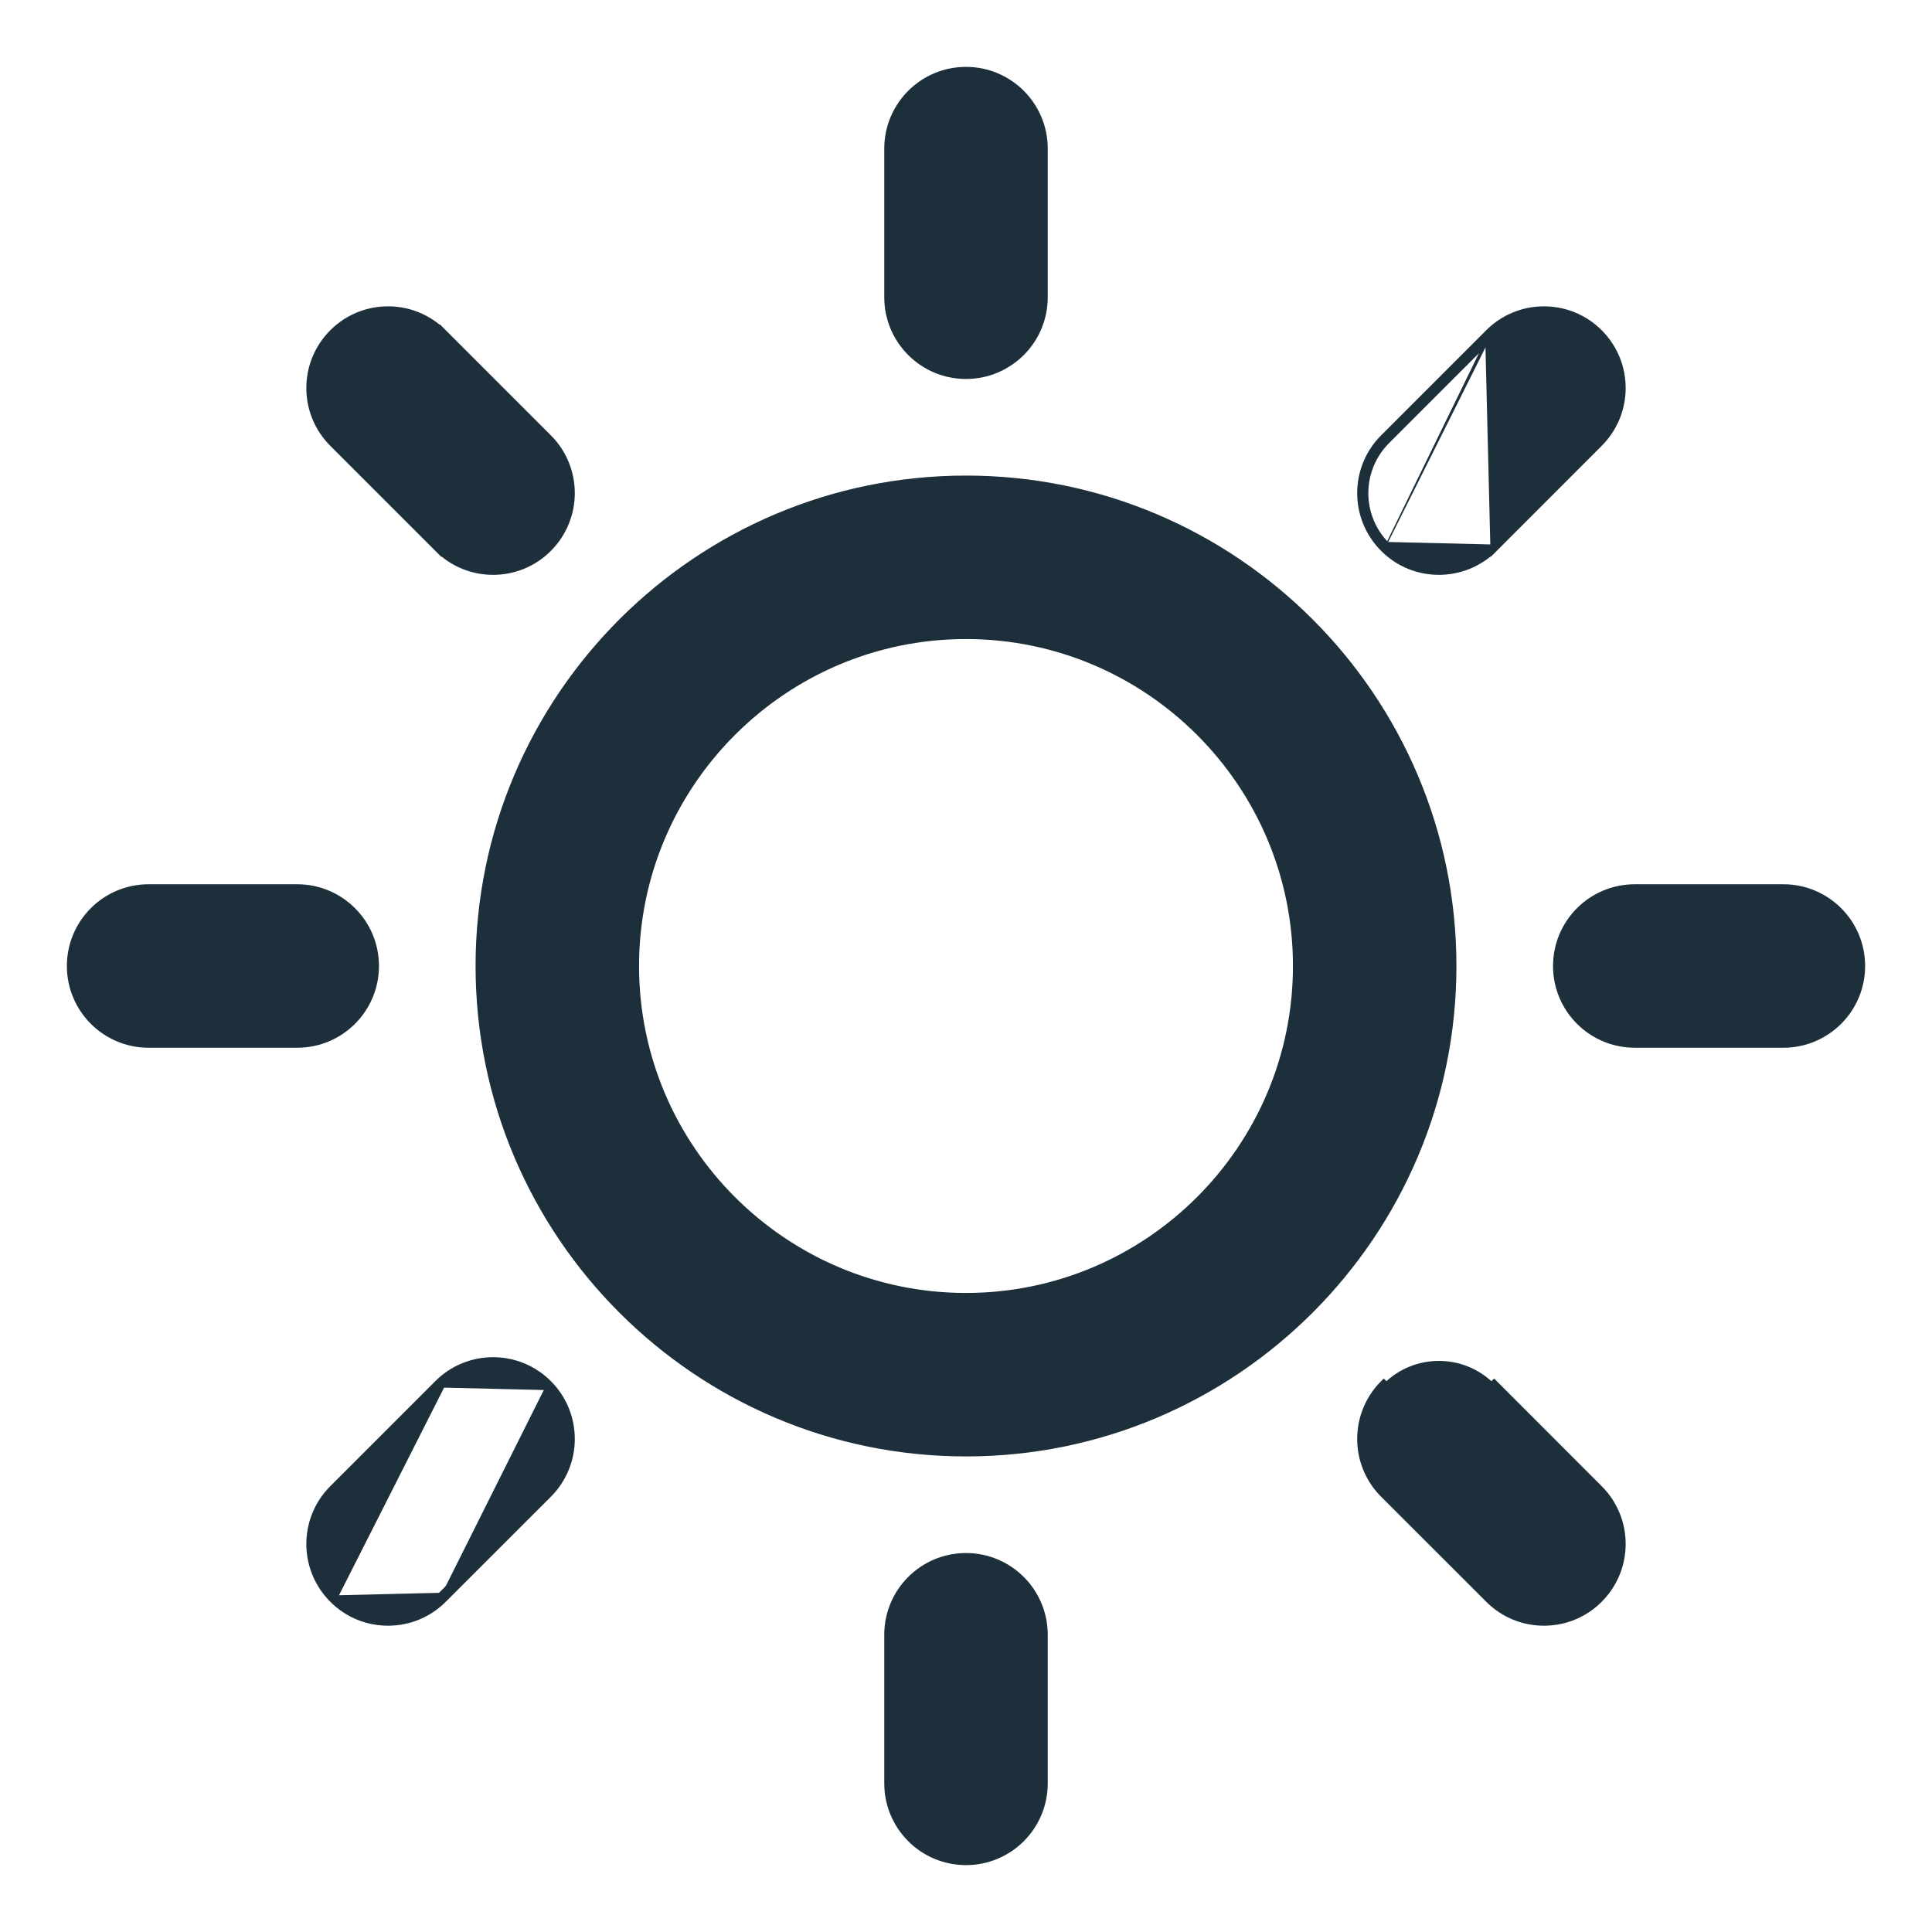 <svg width="26" height="26" viewBox="0 0 26 26" fill="none" xmlns="http://www.w3.org/2000/svg">
<path d="M5.964 4.48L7.378 5.894C7.788 6.304 7.788 6.968 7.378 7.378C7.174 7.584 6.905 7.686 6.636 7.686C6.367 7.686 6.098 7.584 5.894 7.378L5.964 4.48ZM5.964 4.48C5.555 4.07 4.889 4.07 4.48 4.48M5.964 4.48L5.929 4.515L5.964 4.48L5.964 4.48ZM5.964 4.48L5.894 7.378L4.48 5.964C4.07 5.554 4.07 4.89 4.48 4.48M4.48 4.48L4.515 4.515L4.48 4.48C4.48 4.48 4.48 4.48 4.48 4.48Z" fill="#1D2F3B" stroke="#1D2F3B" stroke-width="0.1"/>
<path d="M4 11.95H2C1.42 11.95 0.95 12.42 0.95 13C0.95 13.58 1.42 14.05 2 14.05H4C4.58 14.05 5.05 13.58 5.05 13C5.05 12.42 4.58 11.95 4 11.95Z" fill="#1D2F3B" stroke="#1D2F3B" stroke-width="0.1"/>
<path d="M7.378 18.622C6.969 18.212 6.303 18.212 5.894 18.622M7.378 18.622L7.343 18.657M7.378 18.622C7.378 18.622 7.378 18.622 7.378 18.622L7.343 18.657M7.378 18.622C7.788 19.032 7.788 19.697 7.378 20.107L5.964 21.52M5.894 18.622L7.343 18.657M5.894 18.622L4.48 20.036C4.07 20.446 4.07 21.11 4.48 21.52M5.894 18.622L5.894 18.622L5.929 18.657L4.48 21.52M7.343 18.657C7.734 19.048 7.734 19.681 7.343 20.071L5.929 21.485M5.964 21.52L5.929 21.485M5.964 21.52C5.76 21.726 5.491 21.828 5.222 21.828C4.953 21.828 4.684 21.726 4.48 21.52M5.964 21.52L5.964 21.52L5.929 21.485M5.929 21.485L4.48 21.52M4.48 21.52C4.48 21.52 4.48 21.52 4.48 21.52L4.515 21.485L4.48 21.52C4.48 21.52 4.48 21.52 4.48 21.52Z" fill="#1D2F3B" stroke="#1D2F3B" stroke-width="0.1"/>
<path d="M13 20.95C12.42 20.95 11.95 21.42 11.95 22V24C11.95 24.58 12.42 25.05 13 25.05C13.58 25.05 14.05 24.58 14.05 24V22C14.05 21.42 13.58 20.95 13 20.95Z" fill="#1D2F3B" stroke="#1D2F3B" stroke-width="0.1"/>
<path d="M21.52 20.036L20.107 18.622L20.071 18.657C19.681 18.267 19.047 18.267 18.657 18.657L18.622 18.622C18.622 18.622 18.622 18.622 18.622 18.622C18.212 19.032 18.212 19.697 18.622 20.107L20.036 21.52C20.241 21.726 20.509 21.828 20.778 21.828C21.047 21.828 21.316 21.726 21.52 21.52C21.93 21.11 21.93 20.446 21.52 20.036Z" fill="#1D2F3B" stroke="#1D2F3B" stroke-width="0.1"/>
<path d="M24 11.95H22C21.42 11.95 20.95 12.42 20.95 13C20.95 13.58 21.42 14.05 22 14.05H24C24.58 14.05 25.05 13.58 25.05 13C25.05 12.42 24.58 11.95 24 11.95Z" fill="#1D2F3B" stroke="#1D2F3B" stroke-width="0.1"/>
<path d="M21.52 4.48C21.111 4.07 20.445 4.07 20.036 4.48M21.52 4.48L21.485 4.515L21.52 4.48C21.52 4.48 21.52 4.48 21.52 4.48ZM21.52 4.48C21.93 4.89 21.93 5.554 21.52 5.964L20.107 7.378L20.036 4.48M20.036 4.48L18.622 5.894C18.212 6.304 18.212 6.968 18.622 7.378M20.036 4.48L20.071 4.515M20.036 4.48L20.036 4.48L20.071 4.515M20.036 4.48L20.071 4.515M18.622 7.378C18.826 7.584 19.095 7.686 19.364 7.686C19.633 7.686 19.902 7.584 20.107 7.378L18.657 7.343M18.622 7.378C18.622 7.378 18.622 7.378 18.622 7.378L18.657 7.343M18.622 7.378C18.622 7.378 18.622 7.378 18.622 7.378L18.657 7.343M18.657 7.343C18.267 6.953 18.267 6.32 18.657 5.929L20.071 4.515" fill="#1D2F3B" stroke="#1D2F3B" stroke-width="0.1"/>
<path d="M13 0.95C12.42 0.95 11.95 1.42 11.95 2V4C11.95 4.58 12.42 5.05 13 5.05C13.58 5.05 14.05 4.58 14.05 4V2C14.05 1.42 13.58 0.95 13 0.95Z" fill="#1D2F3B" stroke="#1D2F3B" stroke-width="0.1"/>
<path d="M13 6.45C9.388 6.45 6.45 9.388 6.45 13C6.45 16.612 9.388 19.55 13 19.55C16.612 19.55 19.55 16.612 19.55 13C19.55 9.388 16.612 6.45 13 6.45ZM13 17.45C10.547 17.45 8.55 15.453 8.55 13C8.55 10.547 10.547 8.55 13 8.55C15.453 8.55 17.45 10.547 17.45 13C17.45 15.453 15.453 17.45 13 17.45Z" fill="#1D2F3B" stroke="#1D2F3B" stroke-width="0.1"/>
</svg>
